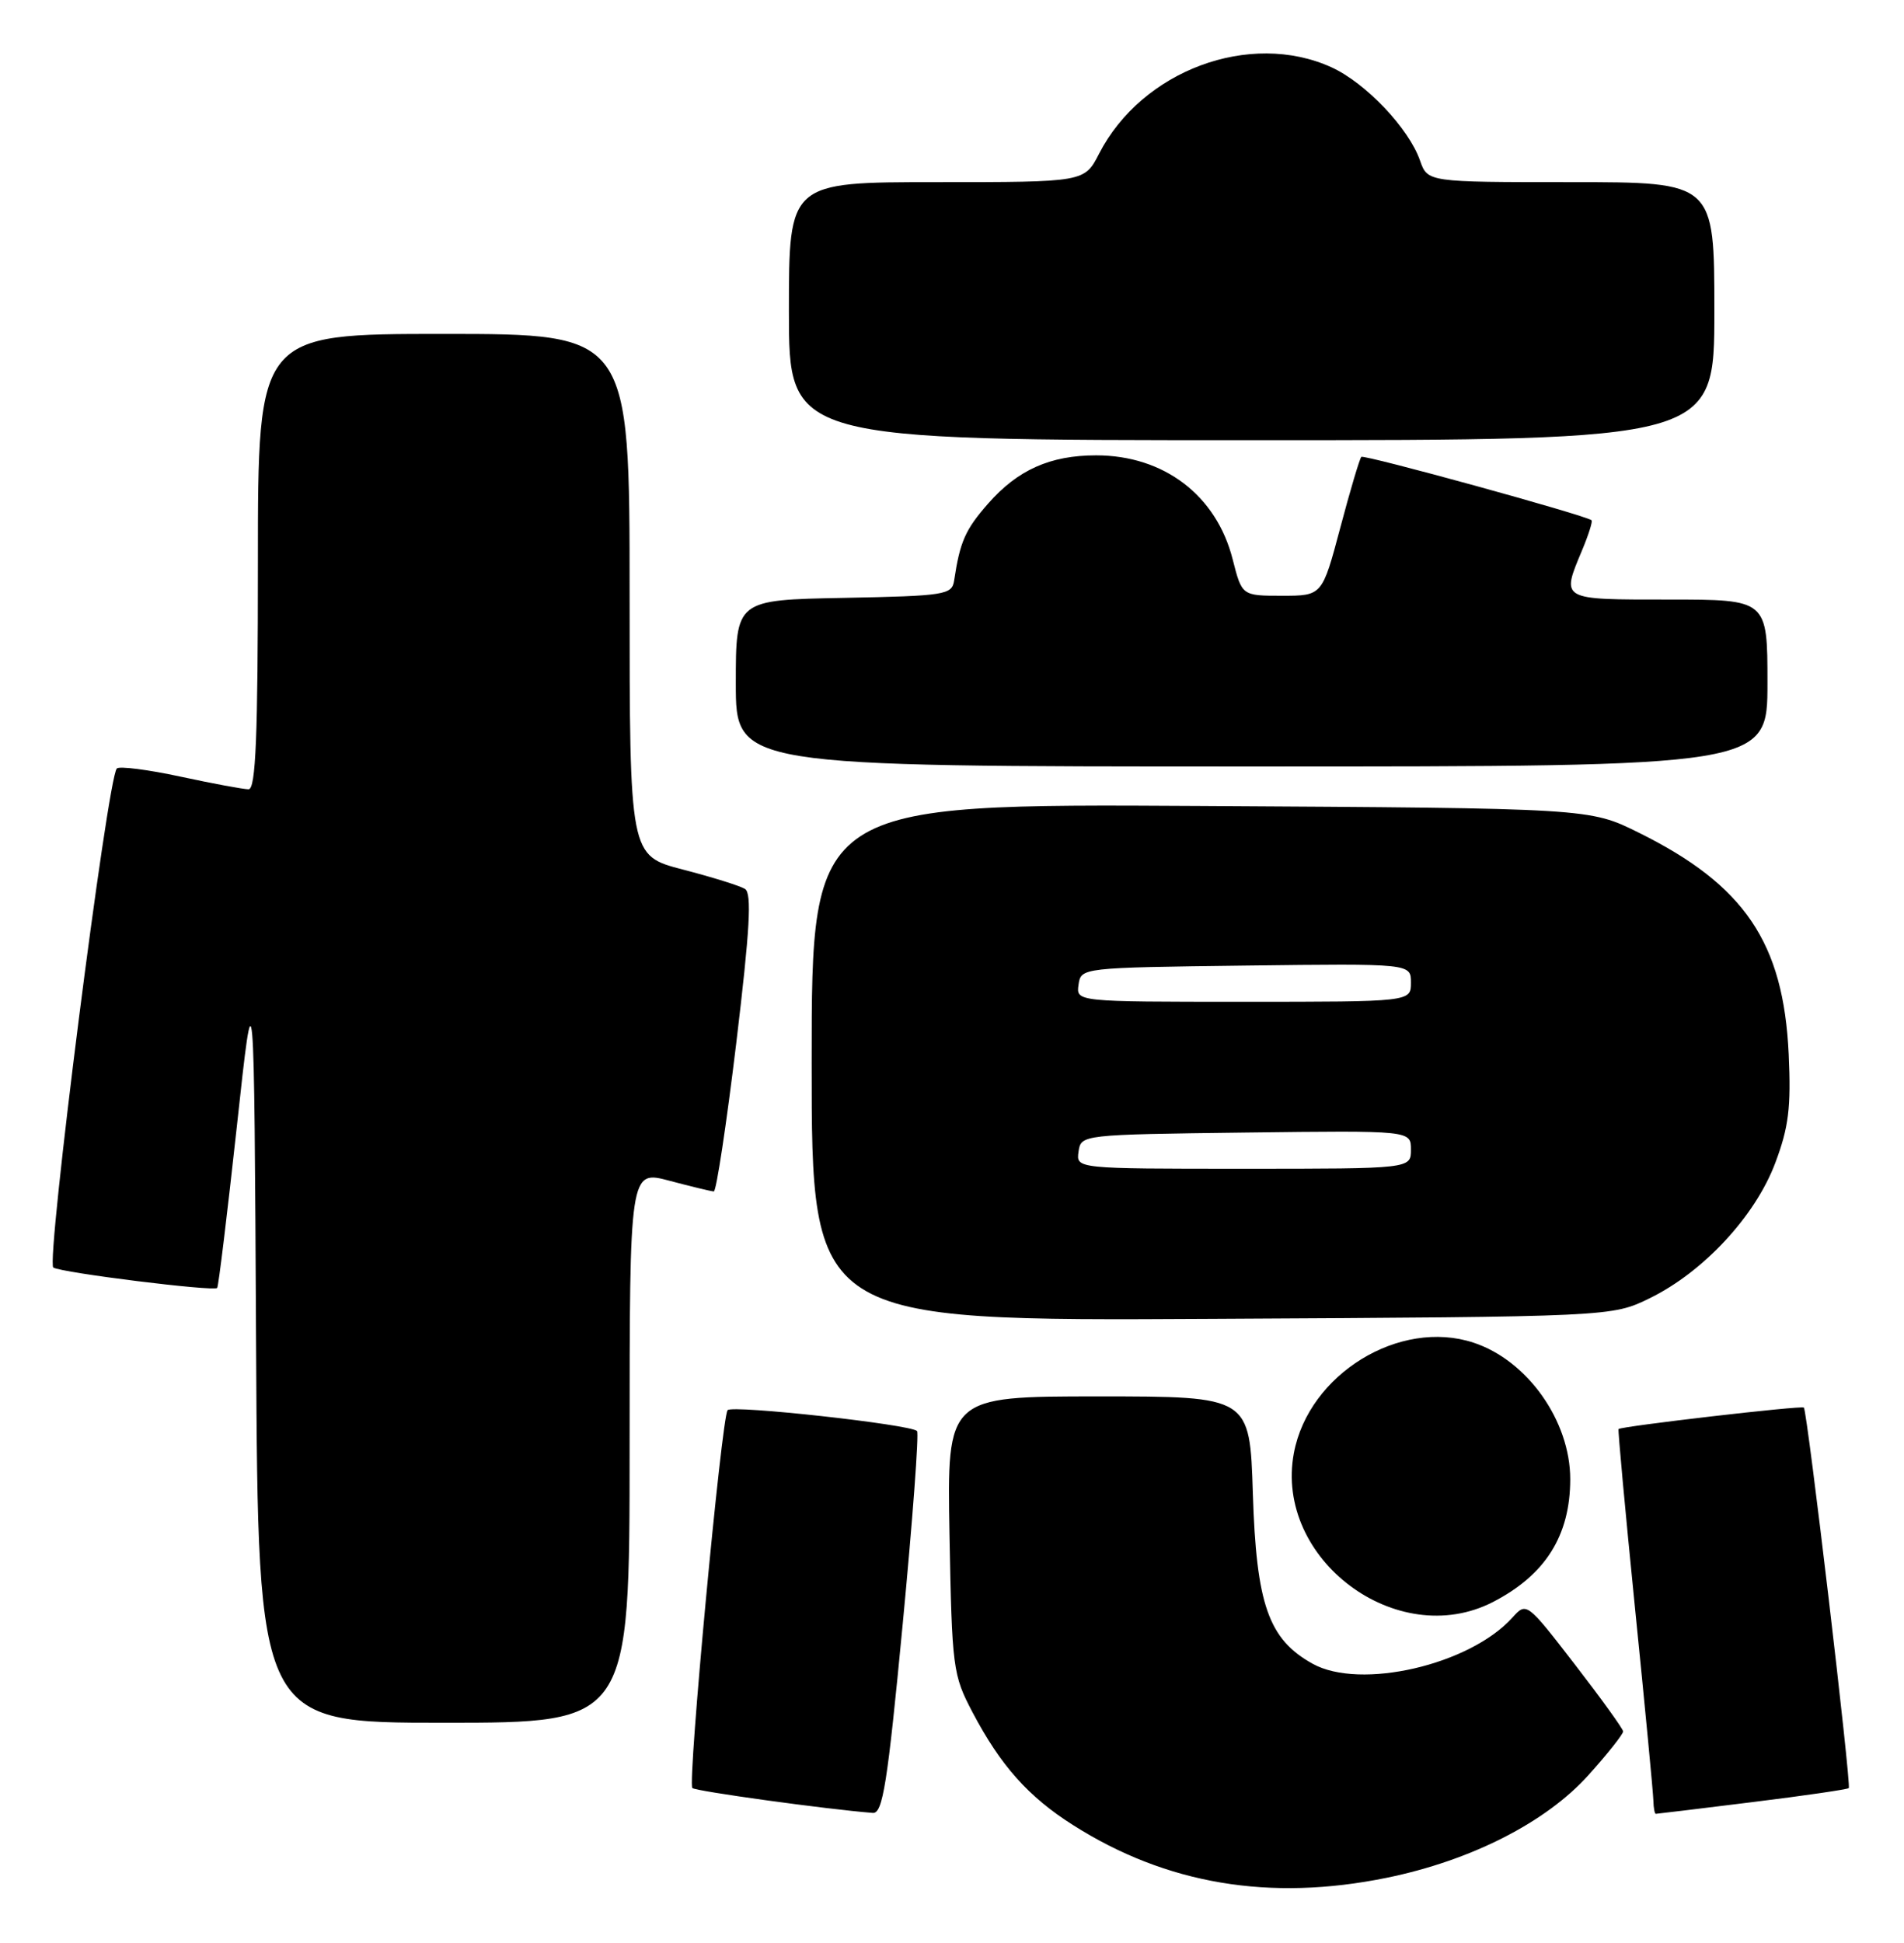<?xml version="1.0" encoding="UTF-8" standalone="no"?>
<!DOCTYPE svg PUBLIC "-//W3C//DTD SVG 1.1//EN" "http://www.w3.org/Graphics/SVG/1.1/DTD/svg11.dtd" >
<svg xmlns="http://www.w3.org/2000/svg" xmlns:xlink="http://www.w3.org/1999/xlink" version="1.1" viewBox="0 0 251 256">
 <g >
 <path fill="currentColor"
d=" M 182.79 247.43 C 193.91 245.16 203.80 240.13 209.40 233.90 C 211.93 231.09 213.99 228.49 213.97 228.14 C 213.96 227.79 211.08 223.81 207.59 219.29 C 201.26 211.10 201.23 211.08 199.37 213.15 C 193.73 219.39 179.34 222.71 173.05 219.23 C 167.22 216.00 165.62 211.43 165.16 196.76 C 164.76 184.00 164.76 184.00 144.80 184.00 C 124.84 184.00 124.84 184.00 125.17 202.25 C 125.50 219.81 125.61 220.69 128.20 225.61 C 131.91 232.65 135.56 236.75 141.47 240.49 C 153.74 248.28 167.39 250.57 182.79 247.43 Z  M 119.00 214.02 C 120.31 200.28 121.16 188.83 120.89 188.56 C 120.02 187.69 96.52 185.10 95.92 185.81 C 95.12 186.76 90.62 234.95 91.27 235.60 C 91.69 236.02 108.95 238.40 115.06 238.88 C 116.37 238.98 116.99 235.10 119.00 214.02 Z  M 230.98 237.46 C 237.82 236.62 243.55 235.78 243.72 235.61 C 244.08 235.26 238.25 185.92 237.80 185.47 C 237.50 185.17 213.73 187.93 213.37 188.30 C 213.27 188.41 214.25 199.07 215.55 212.00 C 216.86 224.93 217.94 236.29 217.96 237.25 C 217.98 238.21 218.13 239.00 218.28 239.00 C 218.43 239.00 224.15 238.31 230.98 237.46 Z  M 83.00 190.59 C 83.00 154.18 83.00 154.18 88.25 155.58 C 91.14 156.35 93.77 156.98 94.10 156.99 C 94.43 156.99 95.76 148.20 97.06 137.44 C 98.86 122.44 99.13 117.70 98.21 117.13 C 97.55 116.72 93.86 115.57 90.00 114.57 C 83.00 112.75 83.00 112.75 83.00 78.38 C 83.00 44.00 83.00 44.00 58.50 44.00 C 34.00 44.00 34.00 44.00 34.00 74.00 C 34.00 97.04 33.72 104.00 32.77 104.00 C 32.10 104.00 28.05 103.25 23.78 102.33 C 19.50 101.41 15.74 100.93 15.40 101.26 C 14.17 102.50 6.03 166.40 7.03 167.02 C 8.14 167.71 28.14 170.19 28.63 169.71 C 28.80 169.54 29.96 159.97 31.22 148.45 C 33.50 127.50 33.50 127.50 33.76 177.25 C 34.02 227.00 34.02 227.00 58.51 227.00 C 83.00 227.00 83.00 227.00 83.00 190.59 Z  M 196.79 211.10 C 203.72 207.54 207.00 202.34 207.00 194.90 C 207.00 187.23 201.36 179.26 194.26 176.92 C 184.51 173.70 172.52 181.06 170.57 191.46 C 167.95 205.43 184.17 217.57 196.79 211.10 Z  M 217.50 171.05 C 224.58 167.58 231.39 160.24 234.02 153.26 C 235.80 148.54 236.12 145.95 235.80 138.92 C 235.12 124.20 229.99 116.62 216.02 109.71 C 209.55 106.50 209.55 106.50 158.27 106.20 C 107.00 105.90 107.00 105.90 107.00 139.98 C 107.00 174.07 107.00 174.07 159.75 173.78 C 212.50 173.50 212.50 173.50 217.50 171.05 Z  M 233.00 90.00 C 233.00 79.00 233.00 79.00 220.00 79.00 C 205.61 79.00 205.80 79.11 208.56 72.51 C 209.42 70.46 209.98 68.68 209.81 68.55 C 208.92 67.86 179.81 59.86 179.46 60.20 C 179.24 60.43 177.98 64.64 176.68 69.56 C 174.30 78.50 174.30 78.50 169.01 78.50 C 163.72 78.50 163.72 78.50 162.50 73.70 C 160.36 65.27 153.44 60.00 144.50 60.00 C 138.44 60.00 134.16 61.91 130.25 66.37 C 127.25 69.79 126.55 71.37 125.78 76.50 C 125.49 78.38 124.60 78.52 111.24 78.78 C 97.00 79.05 97.00 79.05 97.00 90.03 C 97.00 101.00 97.00 101.00 165.00 101.00 C 233.00 101.00 233.00 101.00 233.00 90.00 Z  M 226.00 41.00 C 226.00 24.00 226.00 24.00 207.10 24.00 C 188.20 24.00 188.20 24.00 187.20 21.16 C 185.72 16.90 180.03 10.92 175.51 8.86 C 164.77 3.99 150.53 9.28 144.89 20.25 C 142.96 24.00 142.96 24.00 123.48 24.00 C 104.00 24.00 104.00 24.00 104.00 41.00 C 104.00 58.00 104.00 58.00 165.00 58.00 C 226.00 58.00 226.00 58.00 226.00 41.00 Z  M 142.18 151.75 C 142.50 149.51 142.55 149.50 164.25 149.23 C 186.00 148.96 186.00 148.96 186.00 151.48 C 186.00 154.00 186.00 154.00 163.93 154.00 C 141.86 154.00 141.86 154.00 142.18 151.75 Z  M 142.18 129.75 C 142.50 127.51 142.55 127.50 164.25 127.23 C 186.00 126.96 186.00 126.96 186.00 129.48 C 186.00 132.00 186.00 132.00 163.93 132.00 C 141.86 132.00 141.86 132.00 142.18 129.75 Z "/>
</g>
</svg>